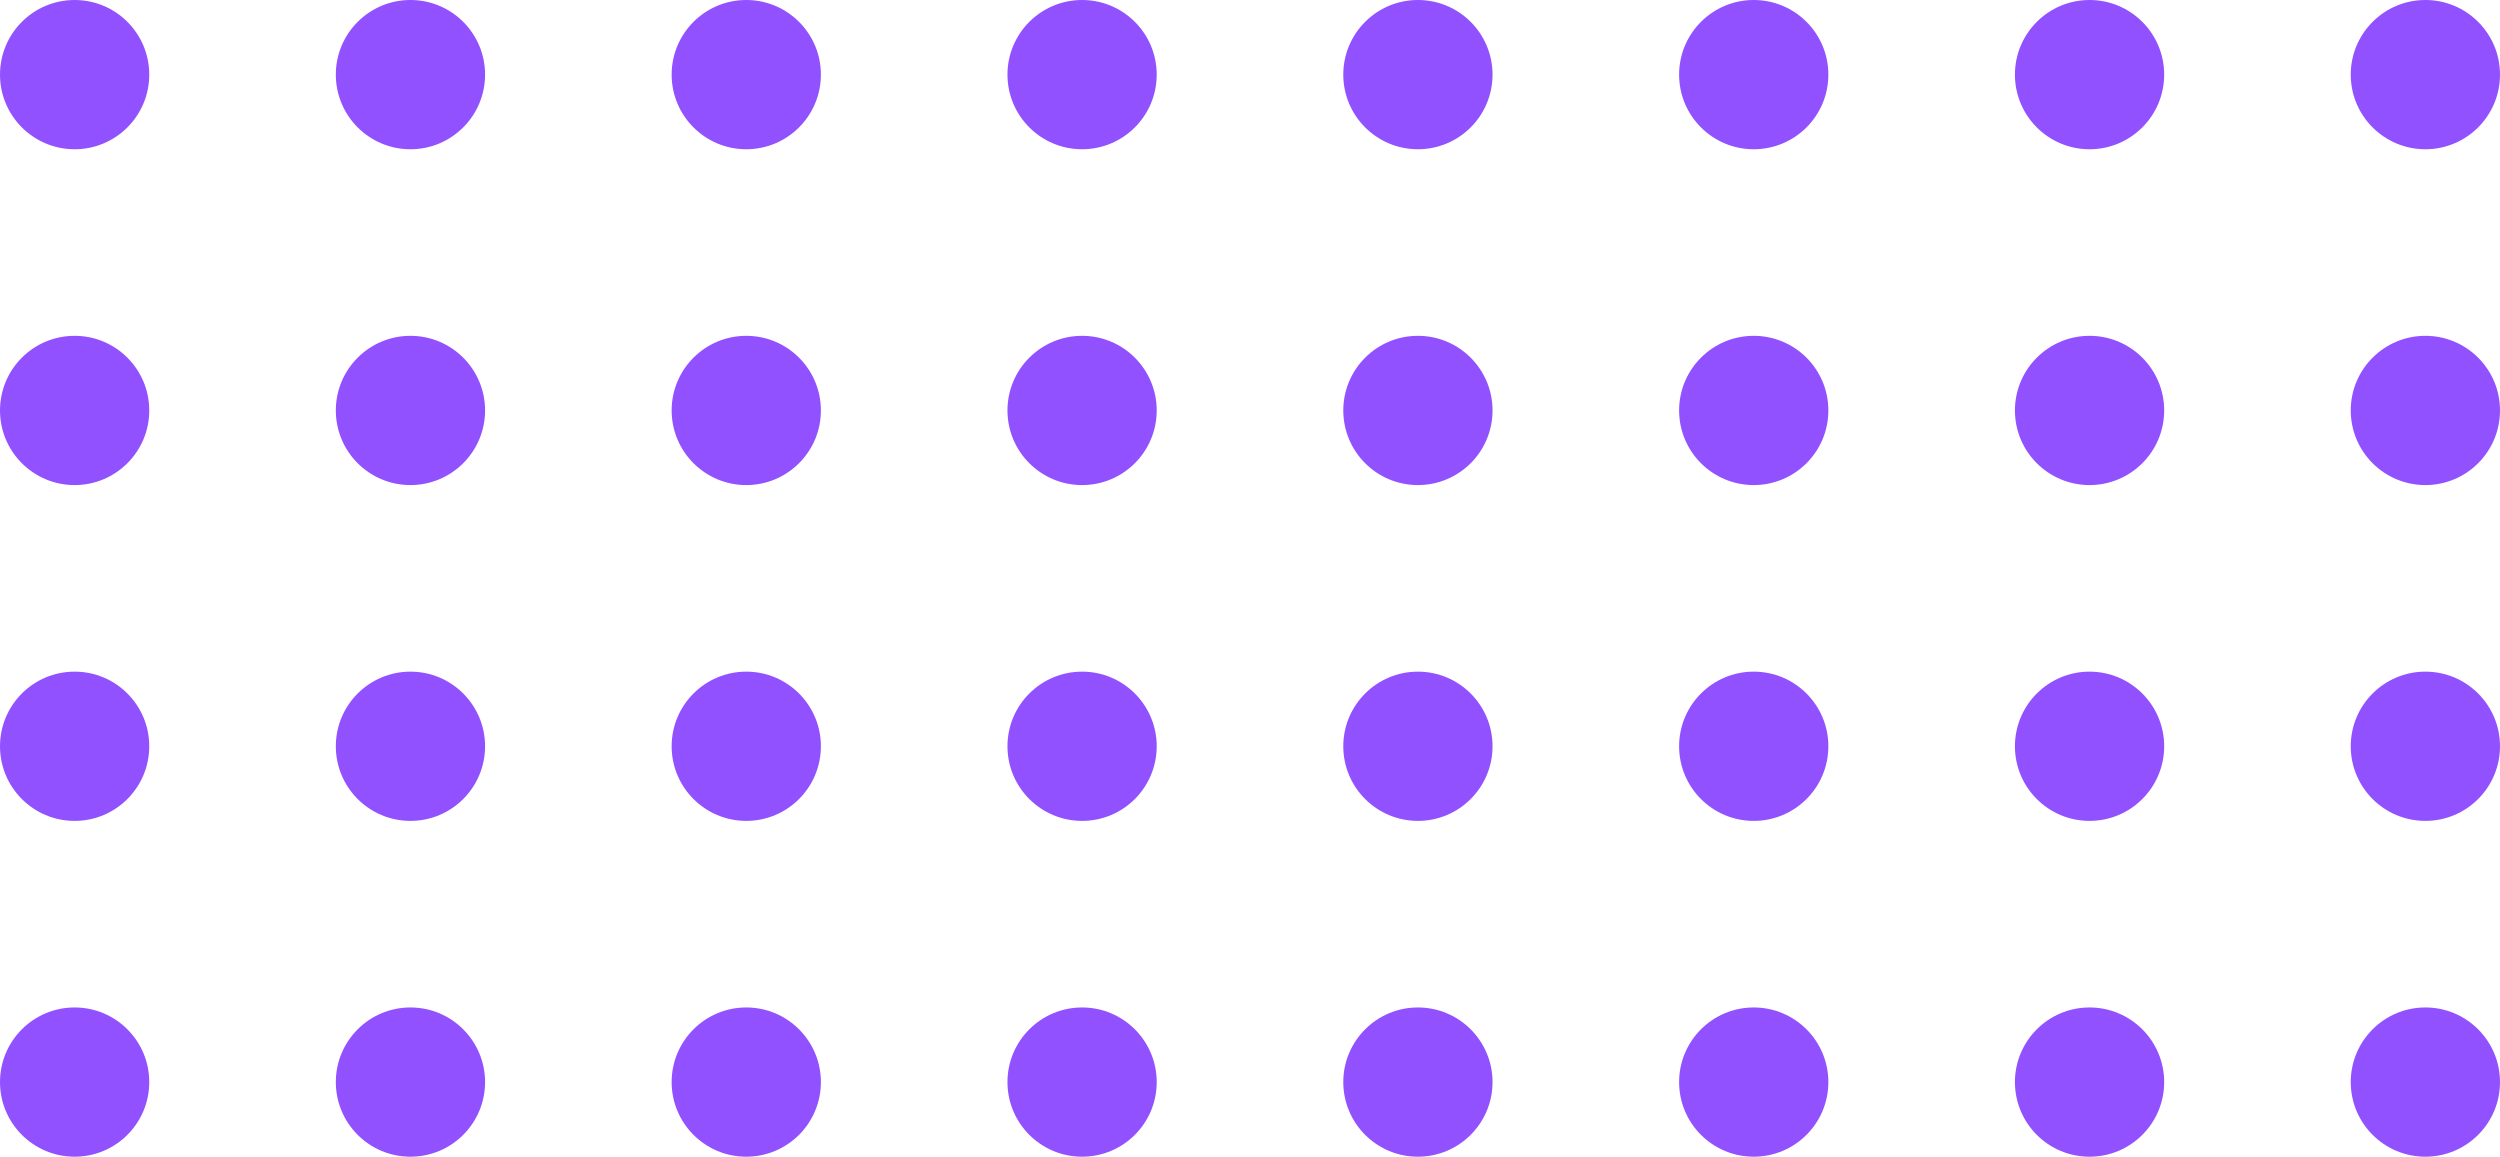 <svg width="134" height="62" viewBox="0 0 134 62" fill="none" xmlns="http://www.w3.org/2000/svg">
<circle cx="76" cy="4" r="4" fill="#9251FF"/>
<circle cx="94" cy="4" r="4" fill="#9251FF"/>
<circle cx="112" cy="4" r="4" fill="#9251FF"/>
<circle cx="130" cy="4" r="4" fill="#9251FF"/>
<circle cx="76" cy="22" r="4" fill="#9251FF"/>
<circle cx="94" cy="22" r="4" fill="#9251FF"/>
<circle cx="112" cy="22" r="4" fill="#9251FF"/>
<circle cx="130" cy="22" r="4" fill="#9251FF"/>
<circle cx="76" cy="40" r="4" fill="#9251FF"/>
<circle cx="94" cy="40" r="4" fill="#9251FF"/>
<circle cx="112" cy="40" r="4" fill="#9251FF"/>
<circle cx="130" cy="40" r="4" fill="#9251FF"/>
<circle cx="76" cy="58" r="4" fill="#9251FF"/>
<circle cx="94" cy="58" r="4" fill="#9251FF"/>
<circle cx="112" cy="58" r="4" fill="#9251FF"/>
<circle cx="130" cy="58" r="4" fill="#9251FF"/>
<circle cx="4" cy="4" r="4" fill="#9251FF"/>
<circle cx="22" cy="4" r="4" fill="#9251FF"/>
<circle cx="40" cy="4" r="4" fill="#9251FF"/>
<circle cx="58" cy="4" r="4" fill="#9251FF"/>
<circle cx="4" cy="22" r="4" fill="#9251FF"/>
<circle cx="22" cy="22" r="4" fill="#9251FF"/>
<circle cx="40" cy="22" r="4" fill="#9251FF"/>
<circle cx="58" cy="22" r="4" fill="#9251FF"/>
<circle cx="4" cy="40" r="4" fill="#9251FF"/>
<circle cx="22" cy="40" r="4" fill="#9251FF"/>
<circle cx="40" cy="40" r="4" fill="#9251FF"/>
<circle cx="58" cy="40" r="4" fill="#9251FF"/>
<circle cx="4" cy="58" r="4" fill="#9251FF"/>
<circle cx="22" cy="58" r="4" fill="#9251FF"/>
<circle cx="40" cy="58" r="4" fill="#9251FF"/>
<circle cx="58" cy="58" r="4" fill="#9251FF"/>
</svg>
